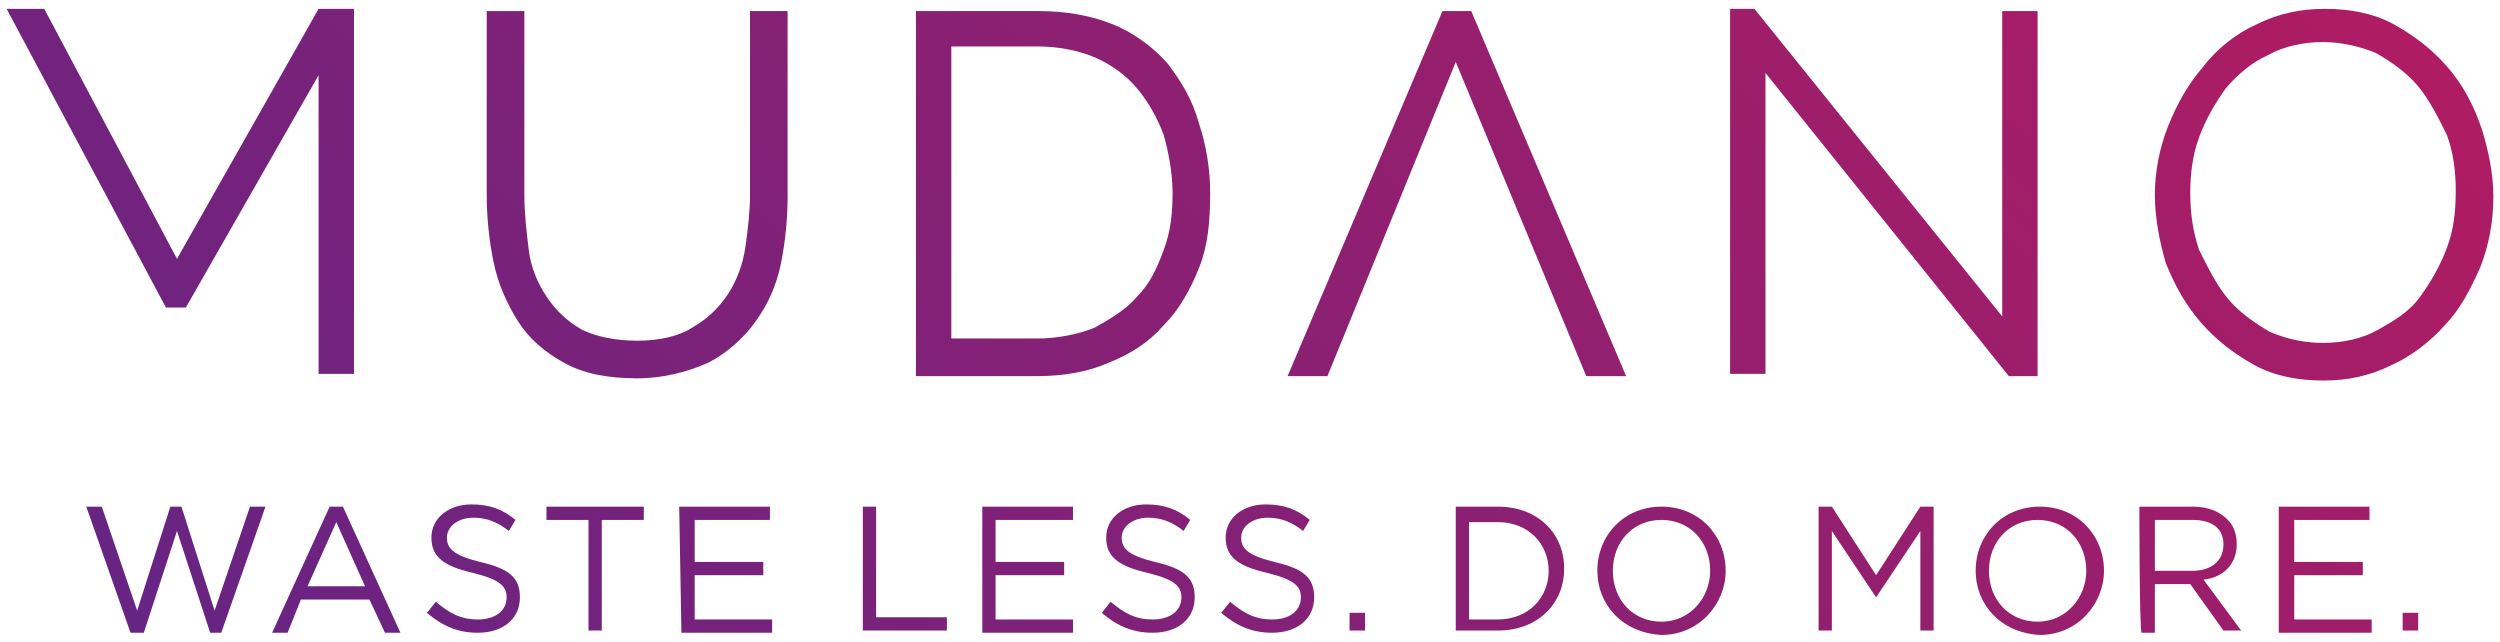 <?xml version="1.0" encoding="utf-8"?>
<!-- Generator: Adobe Illustrator 22.1.0, SVG Export Plug-In . SVG Version: 6.00 Build 0)  -->
<svg version="1.1" id="Layer_1" xmlns="http://www.w3.org/2000/svg" xmlns:xlink="http://www.w3.org/1999/xlink" x="0px" y="0px"
	 viewBox="0 0 113 29" style="enable-background:new 0 0 113 29;" xml:space="preserve">
<style type="text/css">
	.st0{fill:url(#SVGID_1_);}
</style>
<linearGradient id="SVGID_1_" gradientUnits="userSpaceOnUse" x1="23.274" y1="-17.276" x2="88.441" y2="47.891" gradientTransform="matrix(1 0 0 -1 0 28.707)">
	<stop  offset="0" style="stop-color:#662483"/>
	<stop  offset="1" style="stop-color:#AF1C63"/>
</linearGradient>
<path class="st0" d="M52.8,2.9c-0.6-0.7-1.5-1.4-2.5-1.8c-1-0.4-2.1-0.6-3.4-0.6h-5.5V17h5.5c1.2,0,2.3-0.2,3.2-0.6
	c1-0.4,1.8-0.9,2.5-1.7c0.7-0.7,1.2-1.6,1.6-2.6c0.4-1,0.5-2.1,0.5-3.4c0-1.1-0.2-2.2-0.5-3.1C53.9,4.5,53.4,3.7,52.8,2.9z
	 M52.6,11.3c-0.3,0.8-0.6,1.5-1.2,2.1c-0.5,0.6-1.2,1-1.9,1.4c-0.7,0.3-1.7,0.5-2.6,0.5H43V2.1h3.9c1,0,1.9,0.2,2.6,0.5
	s1.4,0.8,1.9,1.4s0.9,1.3,1.2,2.1C52.8,6.8,53,7.8,53,8.7C53,9.7,52.9,10.5,52.6,11.3z M33.9,8.8V0.5h1.7v8.3c0,1.1-0.1,2.1-0.3,3.1
	c-0.2,1-0.6,1.9-1.2,2.7c-0.5,0.7-1.3,1.4-2.1,1.8c-0.9,0.4-2,0.7-3.2,0.7c-1.3,0-2.4-0.2-3.3-0.7c-0.9-0.5-1.6-1.1-2.1-1.9
	c-0.5-0.8-0.9-1.7-1.1-2.7s-0.3-2-0.3-3V0.5h1.7v8.3c0,0.8,0.1,1.7,0.2,2.5s0.4,1.5,0.8,2.1c0.4,0.6,0.9,1.1,1.6,1.5
	c0.6,0.3,1.5,0.5,2.5,0.5s1.9-0.2,2.5-0.6c0.7-0.4,1.2-0.9,1.6-1.5c0.4-0.6,0.7-1.4,0.8-2.2C33.8,10.4,33.9,9.6,33.9,8.8L33.9,8.8
	L33.9,8.8z M110.6,3c-0.7-0.8-1.5-1.4-2.4-1.9c-0.9-0.5-2-0.7-3.1-0.7c-1.1,0-2.1,0.2-3.1,0.7c-0.9,0.4-1.8,1.1-2.4,1.9
	c-0.7,0.8-1.2,1.7-1.6,2.7c-0.4,1-0.6,2.1-0.6,3.1c0,1,0.2,2.1,0.5,3.1c0.4,1,0.9,1.9,1.6,2.7c0.7,0.8,1.5,1.4,2.4,1.9
	c0.9,0.5,2,0.7,3.1,0.7c1.1,0,2.1-0.2,3.1-0.7c0.9-0.4,1.8-1.1,2.4-1.8c0.7-0.7,1.2-1.7,1.6-2.6c0.4-1,0.6-2.1,0.6-3.2
	c0-1-0.2-2-0.5-3C111.8,4.7,111.3,3.8,110.6,3z M110.6,11.2c-0.3,0.8-0.7,1.5-1.2,2.2s-1.2,1.1-1.9,1.5c-0.7,0.4-1.6,0.6-2.5,0.6
	c-0.9,0-1.7-0.2-2.4-0.5c-0.7-0.4-1.4-0.9-1.9-1.5s-0.9-1.4-1.3-2.2C99.1,10.4,99,9.6,99,8.7c0-0.8,0.1-1.7,0.4-2.5
	c0.3-0.8,0.7-1.5,1.2-2.2c0.5-0.6,1.2-1.2,1.9-1.5c0.7-0.4,1.6-0.6,2.5-0.6c0.8,0,1.7,0.2,2.4,0.5c0.7,0.4,1.4,0.9,1.9,1.5
	s0.9,1.4,1.3,2.2c0.3,0.8,0.4,1.7,0.4,2.5C111,9.6,110.9,10.4,110.6,11.2z M66.5,0.5l7,16.5h-1.8L65.8,2.8L60,17h-1.8l7-16.5
	C65.1,0.5,66.5,0.5,66.5,0.5z M14.4,0.4H16v16.5h-1.6V3.4l-6,10.5H7.5L0.3,0.4H2l6,11.3L14.4,0.4z M90.5,0.5h1.6V17h-1.3l-11-13.7
	v13.6h-1.6V0.4h1.1l11.2,13.9V0.5z M39,22.9h0.6v5h3.2v0.6H39L39,22.9L39,22.9z M44.4,22.9h4.1v0.6H45v1.9h3.1V26H45v2h3.5v0.6h-4.1
	L44.4,22.9L44.4,22.9z M49.8,27.7l0.4-0.5c0.6,0.5,1.1,0.8,1.9,0.8c0.8,0,1.3-0.4,1.3-1v0c0-0.5-0.3-0.8-1.5-1.1
	c-1.3-0.3-1.9-0.7-1.9-1.6v0c0-0.9,0.8-1.5,1.8-1.5c0.8,0,1.4,0.2,2,0.7L53.5,24c-0.5-0.4-1-0.6-1.6-0.6c-0.7,0-1.2,0.4-1.2,0.9v0
	c0,0.5,0.3,0.8,1.5,1.1c1.3,0.3,1.8,0.7,1.8,1.6v0c0,1-0.8,1.6-1.9,1.6C51.2,28.6,50.5,28.3,49.8,27.7z M55.2,27.7l0.4-0.5
	c0.6,0.5,1.1,0.8,1.9,0.8c0.8,0,1.3-0.4,1.3-1v0c0-0.5-0.3-0.8-1.5-1.1c-1.3-0.3-1.9-0.7-1.9-1.6v0c0-0.9,0.8-1.5,1.8-1.5
	c0.8,0,1.4,0.2,2,0.7L58.9,24c-0.5-0.4-1-0.6-1.6-0.6c-0.7,0-1.2,0.4-1.2,0.9v0c0,0.5,0.3,0.8,1.5,1.1c1.3,0.3,1.8,0.7,1.8,1.6v0
	c0,1-0.8,1.6-1.9,1.6C56.6,28.6,55.9,28.3,55.2,27.7z M61,27.7h0.7v0.8H61V27.7z M65.8,22.9h1.9c1.8,0,3,1.2,3,2.8v0
	c0,1.6-1.2,2.8-3,2.8h-1.9V22.9z M67.7,28c1.4,0,2.3-1,2.3-2.2v0c0-1.2-0.9-2.2-2.3-2.2h-1.3V28C66.4,28,67.7,28,67.7,28z
	 M72.2,25.8L72.2,25.8c0-1.6,1.2-2.9,2.9-2.9c1.7,0,2.9,1.3,2.9,2.9v0c0,1.5-1.2,2.9-2.9,2.9C73.3,28.6,72.2,27.3,72.2,25.8z
	 M77.3,25.8L77.3,25.8c0-1.3-0.9-2.3-2.2-2.3s-2.2,1-2.2,2.3v0c0,1.3,0.9,2.3,2.2,2.3S77.3,27,77.3,25.8z M82.2,22.9h0.6l2,3.1
	l2-3.1h0.6v5.6h-0.6V24l-2,3h0l-2-3v4.5h-0.6L82.2,22.9L82.2,22.9z M89.3,25.8L89.3,25.8c0-1.6,1.2-2.9,2.9-2.9
	c1.7,0,2.9,1.3,2.9,2.9v0c0,1.5-1.2,2.9-2.9,2.9C90.4,28.6,89.3,27.3,89.3,25.8z M94.3,25.8L94.3,25.8c0-1.3-0.9-2.3-2.2-2.3
	s-2.2,1-2.2,2.3v0c0,1.3,0.9,2.3,2.2,2.3S94.3,27,94.3,25.8z M96.7,22.9h2.4c0.7,0,1.2,0.2,1.6,0.6c0.3,0.3,0.4,0.7,0.4,1.1v0
	c0,0.9-0.6,1.5-1.5,1.6l1.7,2.3h-0.8L99,26.4h-1.6v2.2h-0.6C96.7,28.5,96.7,22.9,96.7,22.9z M99.1,25.8c0.8,0,1.4-0.4,1.4-1.2v0
	c0-0.7-0.5-1.1-1.4-1.1h-1.7v2.3H99.1z M103,22.9h4.1v0.6h-3.4v1.9h3.1V26h-3.1v2h3.5v0.6H103V22.9z M108.6,27.7h0.7v0.8h-0.7V27.7z
	 M3.9,22.9h0.7l1.6,4.7l1.5-4.7h0.5l1.5,4.7l1.6-4.7H12l-2,5.7H9.5L8,24l-1.5,4.6H5.9L3.9,22.9z M19.3,27.7l0.4-0.5
	c0.6,0.5,1.1,0.8,1.9,0.8c0.8,0,1.3-0.4,1.3-1v0c0-0.5-0.3-0.8-1.5-1.1c-1.3-0.3-1.9-0.7-1.9-1.6v0c0-0.9,0.8-1.5,1.8-1.5
	c0.8,0,1.4,0.2,2,0.7L23,24c-0.5-0.4-1-0.6-1.6-0.6c-0.7,0-1.2,0.4-1.2,0.9v0c0,0.5,0.3,0.8,1.5,1.1c1.3,0.3,1.8,0.7,1.8,1.6v0
	c0,1-0.8,1.6-1.9,1.6C20.7,28.6,20,28.3,19.3,27.7z M26.6,23.5h-1.9v-0.6h4.4v0.6h-1.9v5h-0.6V23.5z M30.7,22.9h4.1v0.6h-3.4v1.9
	h3.1V26h-3.1v2h3.5v0.6h-4.1L30.7,22.9L30.7,22.9z M14.9,22.9h0.6l2.6,5.7h-0.7l-0.7-1.5h-3.1L13,28.6h-0.7L14.9,22.9z M16.5,26.5
	l-1.3-2.9l-1.3,2.9H16.5z"/>
</svg>
